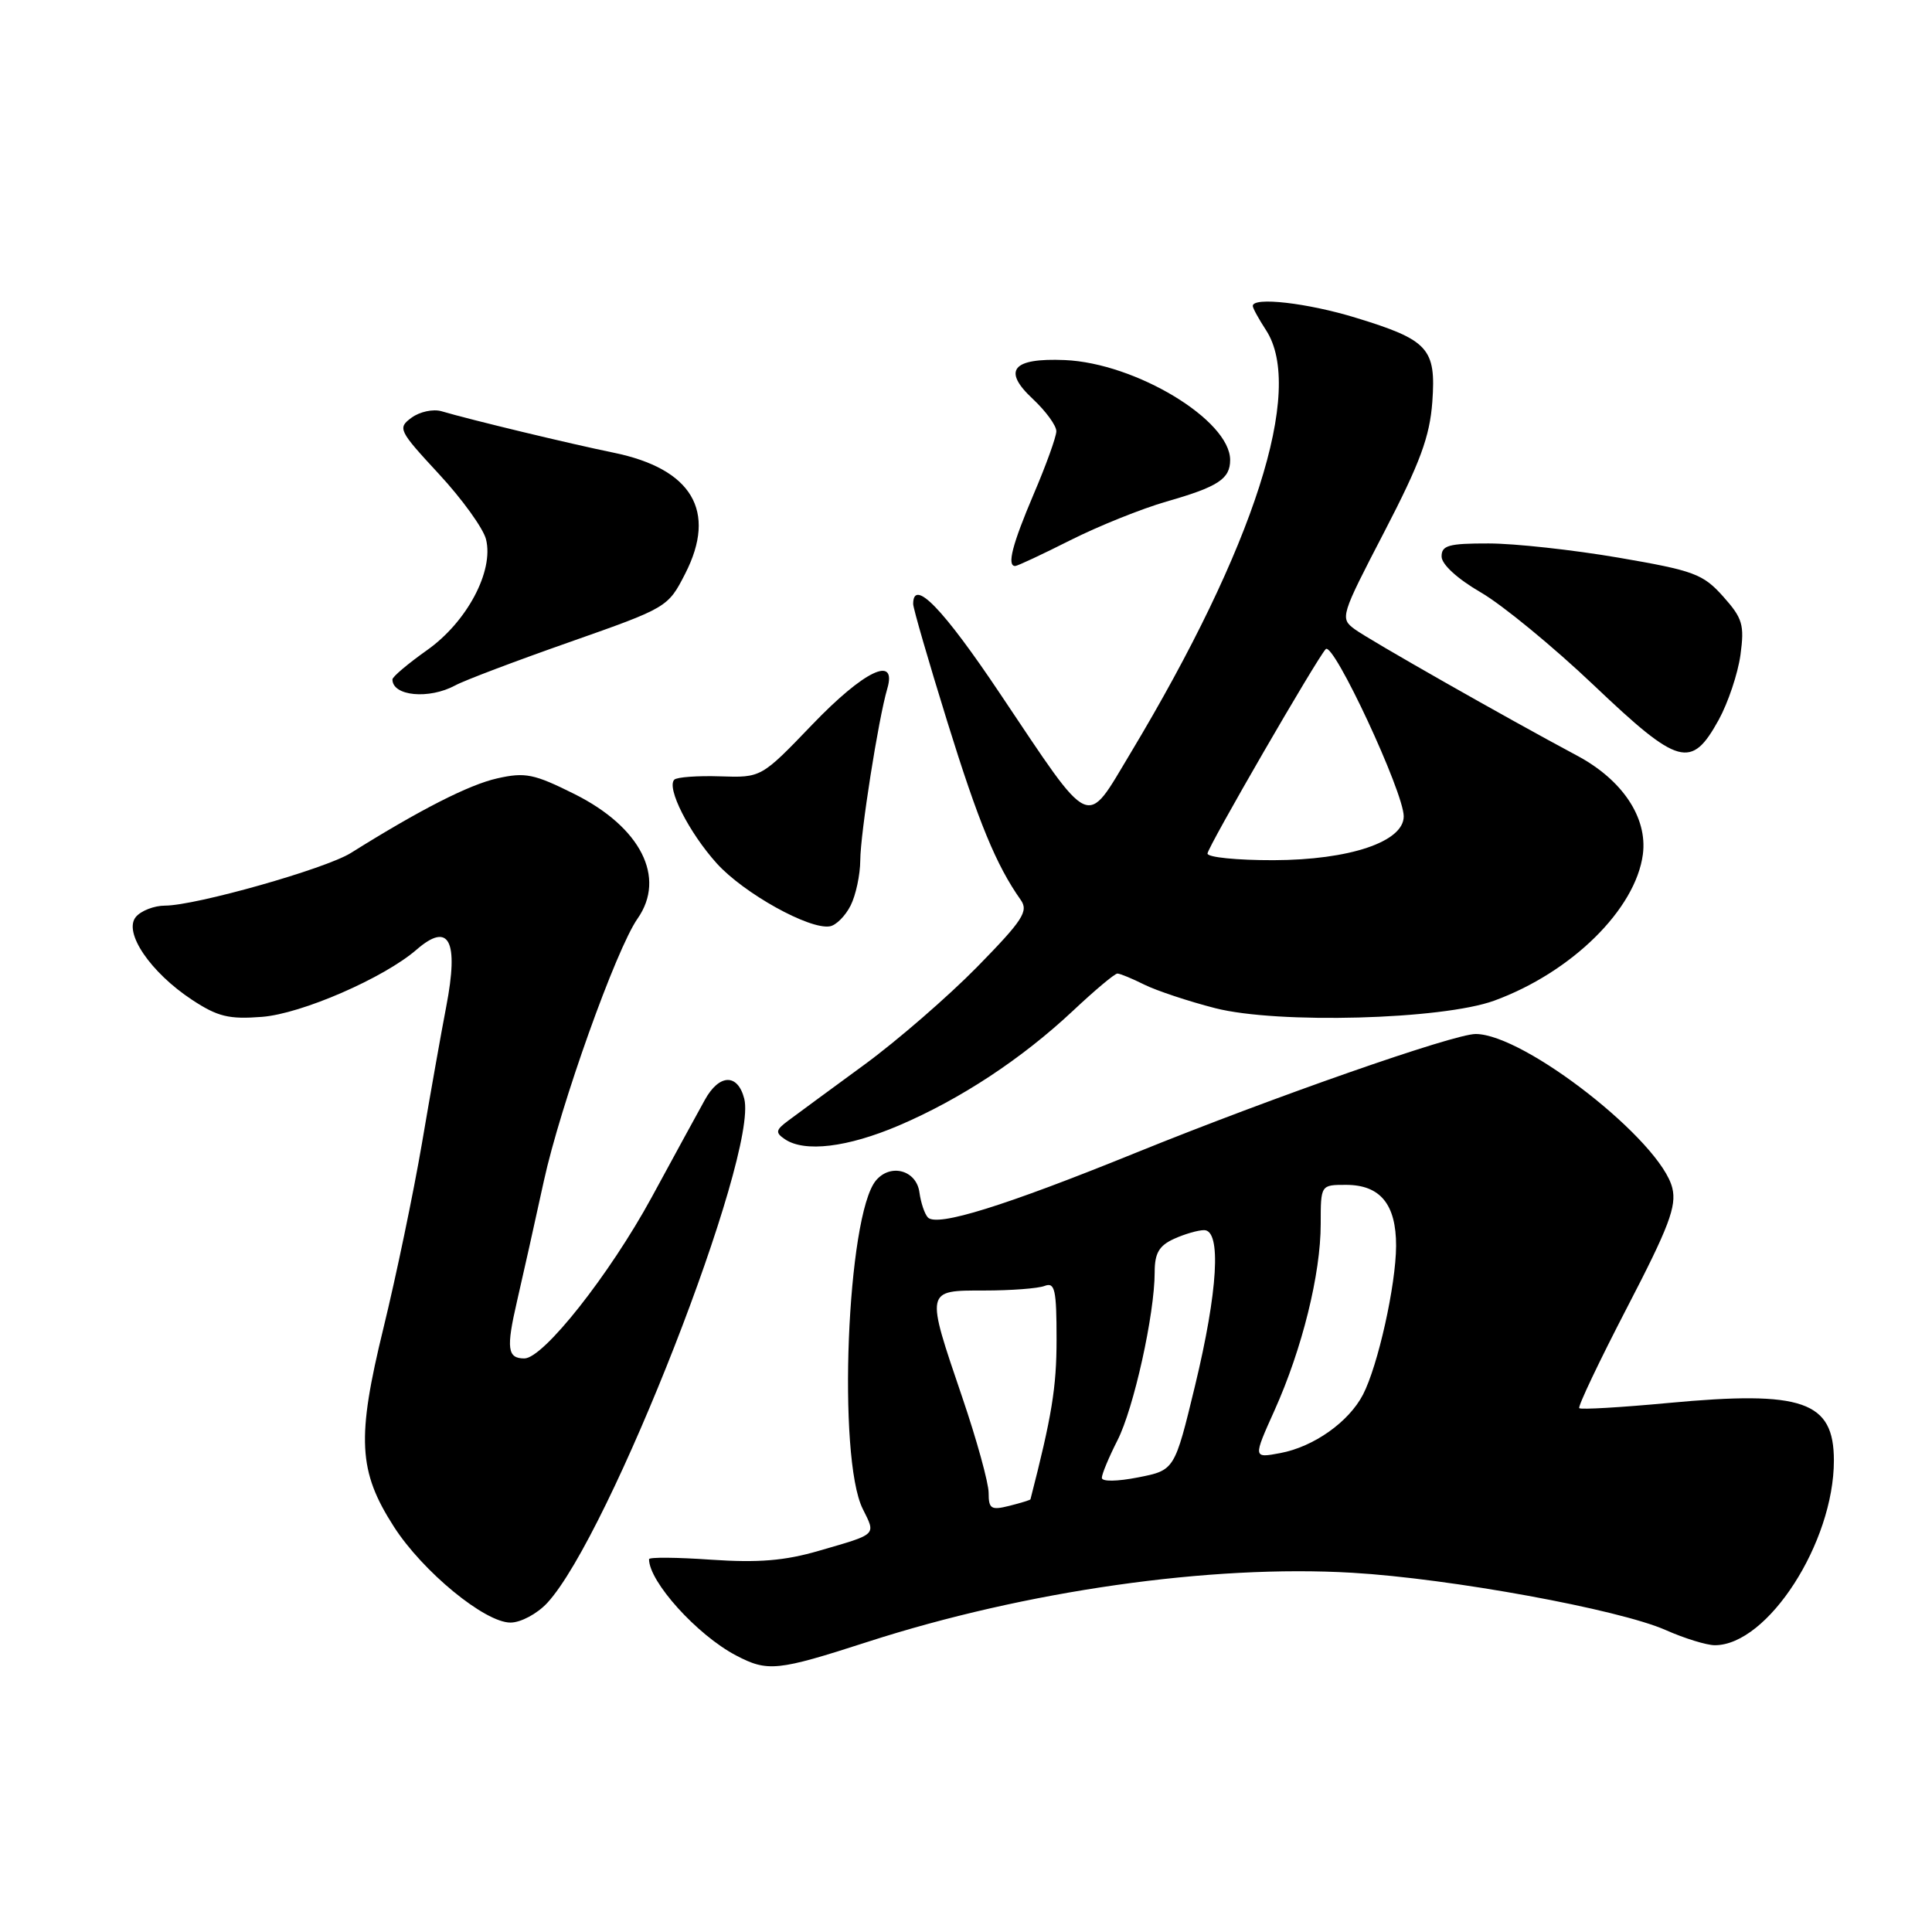 <?xml version="1.0" encoding="UTF-8" standalone="no"?>
<!DOCTYPE svg PUBLIC "-//W3C//DTD SVG 1.1//EN" "http://www.w3.org/Graphics/SVG/1.1/DTD/svg11.dtd" >
<svg xmlns="http://www.w3.org/2000/svg" xmlns:xlink="http://www.w3.org/1999/xlink" version="1.1" viewBox="0 0 256 256">
 <g >
 <path fill="currentColor"
d=" M 114.95 217.56 C 135.87 210.80 160.44 207.29 179.19 208.40 C 192.19 209.16 214.51 213.25 220.71 215.99 C 223.21 217.10 226.14 218.00 227.22 218.00 C 234.23 218.00 243.00 204.40 243.00 193.53 C 243.00 185.66 238.89 184.23 221.07 185.90 C 214.78 186.49 209.47 186.80 209.26 186.59 C 209.05 186.38 211.90 180.39 215.59 173.27 C 221.14 162.58 222.18 159.83 221.59 157.42 C 220.08 151.19 202.02 137.04 195.54 137.01 C 192.65 137.00 168.80 145.33 150.50 152.75 C 133.08 159.82 124.17 162.59 122.95 161.32 C 122.52 160.87 122.02 159.38 121.83 158.00 C 121.44 155.05 117.99 154.11 116.06 156.43 C 112.22 161.05 110.94 193.17 114.32 199.94 C 116.07 203.46 116.31 203.23 108.50 205.49 C 103.98 206.81 100.47 207.09 94.25 206.67 C 89.71 206.35 86.00 206.32 86.00 206.60 C 86.00 209.59 92.36 216.63 97.50 219.34 C 101.72 221.56 102.98 221.43 114.95 217.56 Z  M 72.51 212.40 C 80.75 203.50 100.48 153.03 98.62 145.60 C 97.76 142.21 95.30 142.28 93.39 145.75 C 92.55 147.26 89.38 153.07 86.35 158.65 C 80.78 168.88 72.00 180.00 69.48 180.00 C 67.23 180.00 67.06 178.68 68.50 172.45 C 69.26 169.18 70.86 162.00 72.06 156.50 C 74.25 146.47 81.64 125.77 84.48 121.72 C 88.29 116.28 84.91 109.61 76.13 105.22 C 70.76 102.54 69.60 102.30 65.88 103.14 C 62.14 103.98 55.68 107.27 46.48 113.03 C 43.11 115.13 25.95 119.99 21.87 120.00 C 20.43 120.00 18.68 120.68 18.00 121.50 C 16.32 123.53 19.92 128.84 25.46 132.49 C 28.85 134.72 30.34 135.08 34.71 134.74 C 39.94 134.34 50.87 129.59 55.20 125.83 C 59.51 122.09 60.82 124.59 59.13 133.37 C 58.48 136.74 57.03 144.90 55.91 151.50 C 54.78 158.10 52.49 169.09 50.82 175.93 C 47.24 190.58 47.46 194.93 52.19 202.29 C 56.00 208.23 64.23 215.00 67.64 215.00 C 69.00 215.00 71.17 213.84 72.51 212.40 Z  M 119.09 149.14 C 127.30 145.63 135.37 140.31 142.18 133.93 C 145.06 131.22 147.71 129.00 148.06 129.00 C 148.41 129.00 150.01 129.66 151.63 130.47 C 153.25 131.27 157.48 132.68 161.03 133.59 C 169.30 135.70 191.09 135.11 198.00 132.59 C 208.26 128.83 216.73 120.48 217.69 113.20 C 218.32 108.34 214.98 103.33 208.96 100.12 C 199.61 95.13 181.41 84.78 179.50 83.37 C 177.54 81.92 177.63 81.64 183.44 70.45 C 188.18 61.31 189.45 57.86 189.79 53.25 C 190.30 46.17 189.29 45.05 179.64 42.10 C 173.25 40.14 166.00 39.31 166.00 40.54 C 166.00 40.83 166.79 42.27 167.75 43.74 C 172.90 51.61 166.22 72.45 149.79 99.81 C 143.77 109.82 144.85 110.31 132.53 91.94 C 124.96 80.63 121.00 76.54 121.00 80.03 C 121.00 80.60 123.03 87.60 125.51 95.59 C 129.66 108.96 132.00 114.64 135.25 119.24 C 136.31 120.74 135.54 121.93 129.49 128.11 C 125.64 132.03 118.90 137.88 114.50 141.10 C 110.10 144.32 105.60 147.63 104.50 148.45 C 102.77 149.73 102.70 150.07 104.00 150.95 C 106.61 152.72 112.28 152.04 119.09 149.14 Z  M 112.71 119.99 C 113.40 118.62 113.98 115.92 113.99 114.00 C 114.01 110.40 116.39 95.25 117.57 91.25 C 118.89 86.75 114.49 88.86 107.62 96.02 C 100.87 103.05 100.87 103.05 95.43 102.87 C 92.43 102.77 89.70 102.97 89.35 103.31 C 88.28 104.38 91.29 110.31 94.97 114.40 C 98.55 118.37 107.28 123.22 109.97 122.74 C 110.79 122.60 112.02 121.36 112.71 119.99 Z  M 227.74 95.38 C 228.98 93.12 230.28 89.25 230.62 86.78 C 231.16 82.79 230.91 81.93 228.32 79.03 C 225.65 76.05 224.47 75.61 214.45 73.89 C 208.43 72.86 200.69 72.01 197.25 72.01 C 191.95 72.00 191.00 72.27 191.02 73.75 C 191.03 74.79 193.13 76.71 196.22 78.50 C 199.07 80.15 205.81 85.69 211.21 90.82 C 222.46 101.51 224.11 101.96 227.74 95.38 Z  M 60.32 90.82 C 61.52 90.16 68.35 87.58 75.50 85.07 C 88.43 80.52 88.51 80.48 90.80 76.00 C 95.03 67.72 91.70 62.11 81.29 59.98 C 75.53 58.80 62.31 55.62 58.50 54.49 C 57.40 54.17 55.62 54.55 54.54 55.34 C 52.66 56.72 52.80 57.02 58.16 62.81 C 61.23 66.12 64.04 70.02 64.40 71.46 C 65.46 75.68 61.86 82.43 56.57 86.16 C 54.06 87.94 52.00 89.67 52.00 90.03 C 52.00 92.24 56.84 92.70 60.32 90.82 Z  M 141.83 71.58 C 145.57 69.70 151.29 67.40 154.56 66.46 C 161.41 64.50 163.00 63.46 163.00 60.95 C 163.00 55.67 150.49 48.11 141.09 47.71 C 134.14 47.42 132.78 49.06 136.85 52.86 C 138.58 54.48 139.99 56.41 139.97 57.15 C 139.96 57.89 138.61 61.64 136.97 65.47 C 134.13 72.15 133.39 75.00 134.52 75.00 C 134.81 75.00 138.10 73.46 141.83 71.58 Z  M 131.00 197.82 C 131.00 196.51 129.43 190.80 127.50 185.14 C 122.63 170.82 122.59 171.00 130.42 171.00 C 133.95 171.00 137.55 170.73 138.42 170.39 C 139.78 169.87 140.00 170.87 140.00 177.48 C 140.00 183.83 139.38 187.63 136.54 198.67 C 136.52 198.76 135.26 199.15 133.75 199.53 C 131.32 200.14 131.00 199.93 131.00 197.82 Z  M 146.00 195.82 C 146.00 195.32 146.93 193.10 148.06 190.87 C 150.23 186.63 153.00 174.12 153.00 168.57 C 153.00 166.06 153.58 165.06 155.55 164.16 C 156.95 163.52 158.75 163.00 159.55 163.00 C 161.86 163.00 161.38 171.07 158.34 183.65 C 155.64 194.81 155.64 194.81 150.82 195.76 C 148.02 196.31 146.00 196.34 146.00 195.82 Z  M 168.89 186.86 C 172.54 178.74 175.00 168.81 175.00 162.19 C 175.00 157.00 175.00 157.00 178.35 157.00 C 182.89 157.00 185.00 159.57 184.99 165.08 C 184.97 170.28 182.59 180.96 180.60 184.80 C 178.71 188.43 174.07 191.71 169.65 192.54 C 166.03 193.22 166.03 193.22 168.89 186.86 Z  M 160.00 113.10 C 160.00 112.29 174.52 87.20 175.67 86.01 C 176.68 84.97 186.00 104.96 186.00 108.17 C 186.00 111.54 178.83 113.95 168.75 113.98 C 163.94 113.99 160.00 113.60 160.00 113.10 Z "/>
</g>
</svg>